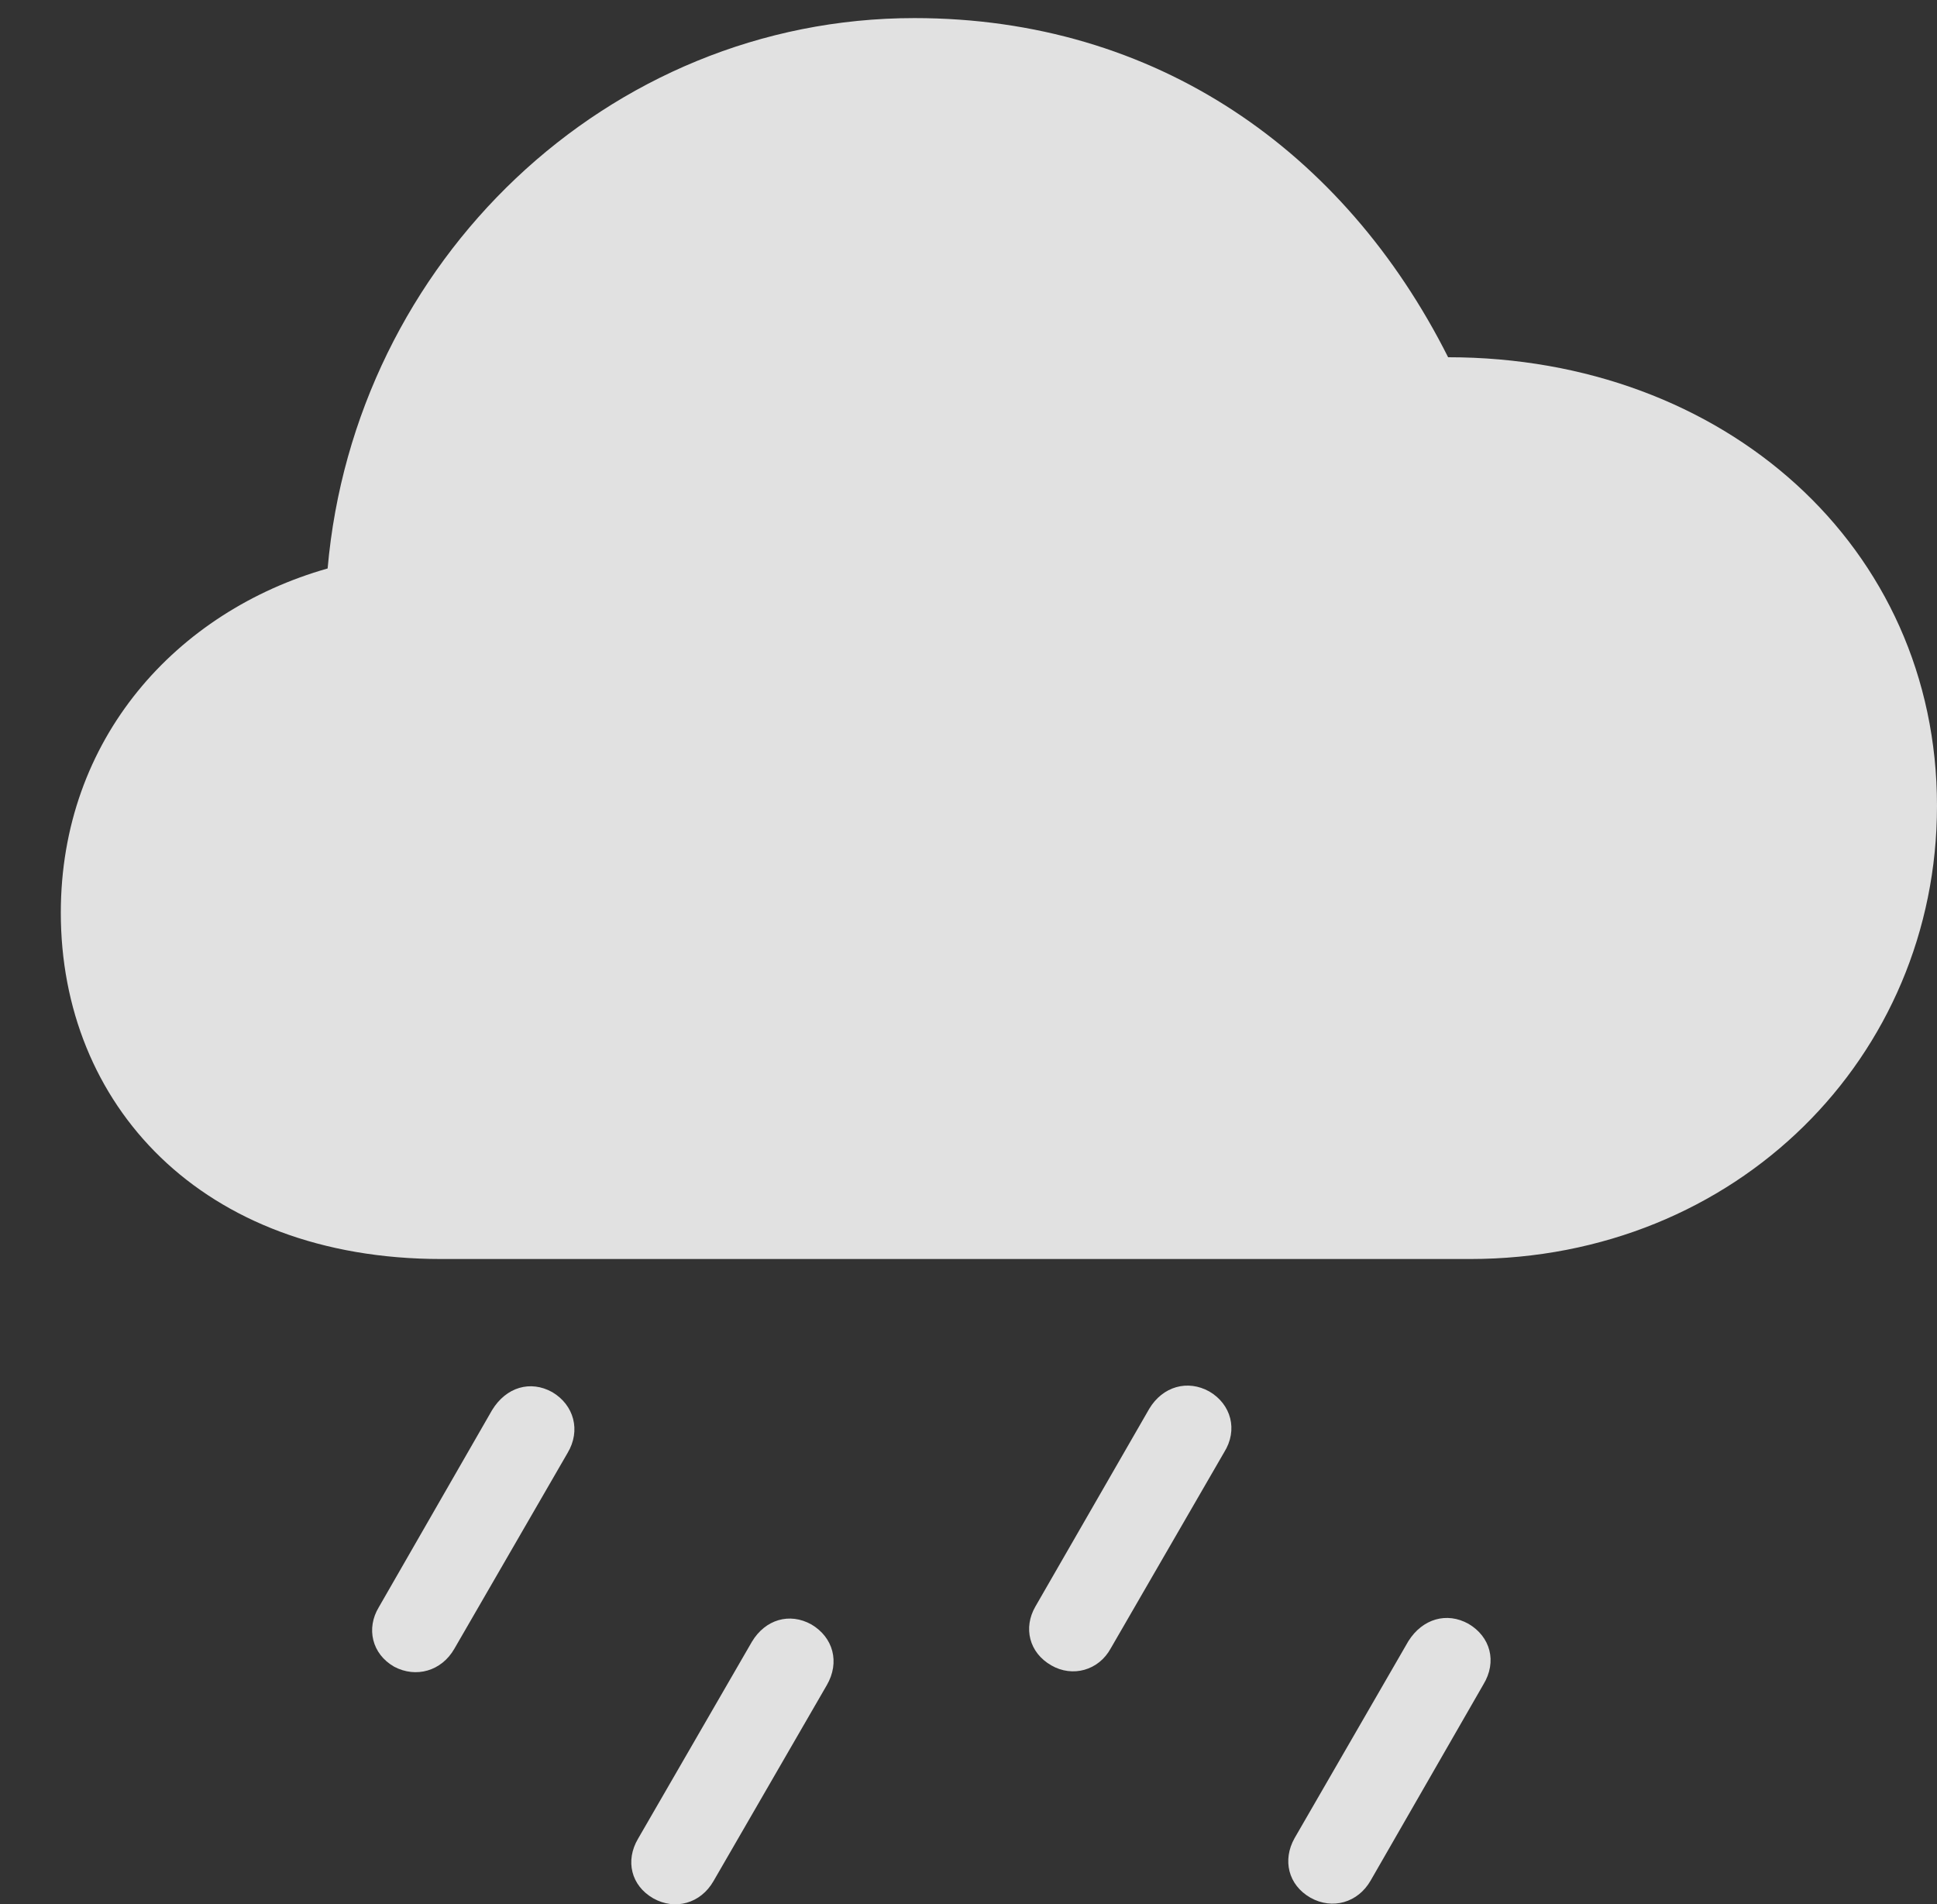<?xml version="1.0" encoding="UTF-8"?>
<!--Generator: Apple Native CoreSVG 232.5-->
<!DOCTYPE svg
PUBLIC "-//W3C//DTD SVG 1.1//EN"
       "http://www.w3.org/Graphics/SVG/1.1/DTD/svg11.dtd">
<svg version="1.1" xmlns="http://www.w3.org/2000/svg" xmlns:xlink="http://www.w3.org/1999/xlink" width="29.561" height="29.057">
 <rect width="100%" height="100%" fill="#333333" stroke="none"/>
 <g>
  <rect height="29.057" opacity="0" width="29.561" x="0" y="0"/>
  <path d="M20.918 28.694L22.637 25.705C22.852 25.354 22.744 24.973 22.412 24.778C22.08 24.592 21.709 24.7 21.494 25.041L19.756 28.049C19.57 28.381 19.658 28.762 20 28.957C20.332 29.143 20.723 29.035 20.918 28.694Z" fill="#ffffff" fill-opacity="0.85"/>
  <path d="M16.953 25.149L18.682 22.16C18.896 21.819 18.789 21.428 18.457 21.233C18.125 21.047 17.744 21.154 17.539 21.496L15.801 24.514C15.615 24.836 15.703 25.217 16.045 25.412C16.367 25.598 16.768 25.491 16.953 25.149Z" fill="#ffffff" fill-opacity="0.85"/>
  <path d="M10.889 28.703L12.617 25.715C12.822 25.363 12.715 24.983 12.383 24.787C12.051 24.602 11.68 24.709 11.475 25.051L9.736 28.059C9.541 28.391 9.629 28.772 9.971 28.967C10.303 29.153 10.693 29.045 10.889 28.703Z" fill="#ffffff" fill-opacity="0.85"/>
  <path d="M6.934 25.158L8.662 22.17C8.867 21.828 8.76 21.438 8.428 21.242C8.096 21.057 7.725 21.164 7.51 21.516L5.781 24.524C5.586 24.846 5.674 25.237 6.016 25.432C6.348 25.608 6.738 25.5 6.934 25.158Z" fill="#ffffff" fill-opacity="0.85"/>
  <path d="M6.738 19.211L22.432 19.211C26.504 19.211 29.561 16.125 29.561 12.297C29.561 8.342 26.318 5.451 22.1 5.451C20.518 2.307 17.646 0.276 13.955 0.276C9.268 0.276 5.41 3.996 5 8.674C2.695 9.328 0.928 11.272 0.928 13.928C0.928 16.838 3.057 19.211 6.738 19.211Z" fill="#ffffff" fill-opacity="0.85"/>
 </g>
</svg>
